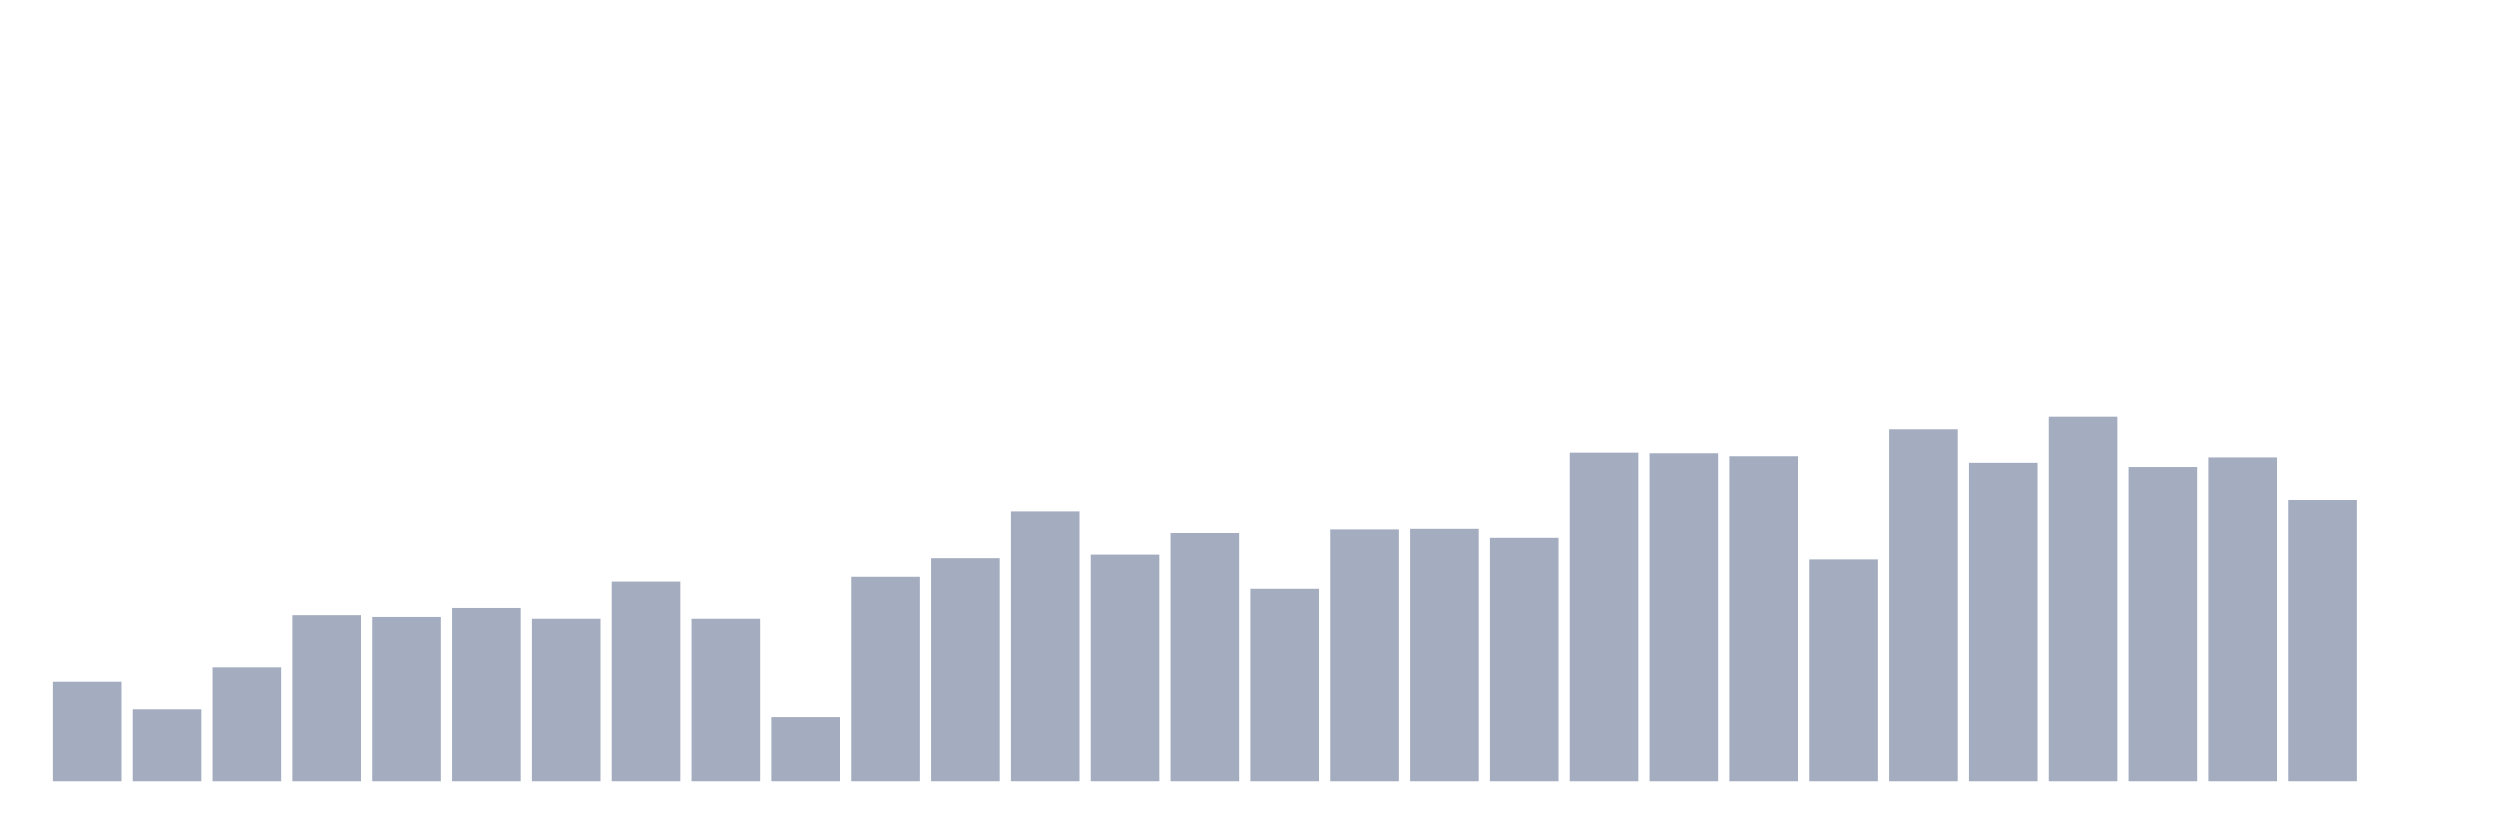 <svg xmlns="http://www.w3.org/2000/svg" viewBox="0 0 480 160"><g transform="translate(10,10)"><rect class="bar" x="0.153" width="13.175" y="120.888" height="19.112" fill="rgb(164,173,192)"></rect><rect class="bar" x="15.482" width="13.175" y="126.184" height="13.816" fill="rgb(164,173,192)"></rect><rect class="bar" x="30.81" width="13.175" y="118.125" height="21.875" fill="rgb(164,173,192)"></rect><rect class="bar" x="46.138" width="13.175" y="108.109" height="31.891" fill="rgb(164,173,192)"></rect><rect class="bar" x="61.466" width="13.175" y="108.454" height="31.546" fill="rgb(164,173,192)"></rect><rect class="bar" x="76.794" width="13.175" y="106.727" height="33.273" fill="rgb(164,173,192)"></rect><rect class="bar" x="92.123" width="13.175" y="108.799" height="31.201" fill="rgb(164,173,192)"></rect><rect class="bar" x="107.451" width="13.175" y="101.661" height="38.339" fill="rgb(164,173,192)"></rect><rect class="bar" x="122.779" width="13.175" y="108.799" height="31.201" fill="rgb(164,173,192)"></rect><rect class="bar" x="138.107" width="13.175" y="127.681" height="12.319" fill="rgb(164,173,192)"></rect><rect class="bar" x="153.436" width="13.175" y="100.74" height="39.26" fill="rgb(164,173,192)"></rect><rect class="bar" x="168.764" width="13.175" y="97.171" height="42.829" fill="rgb(164,173,192)"></rect><rect class="bar" x="184.092" width="13.175" y="88.191" height="51.809" fill="rgb(164,173,192)"></rect><rect class="bar" x="199.42" width="13.175" y="96.48" height="43.52" fill="rgb(164,173,192)"></rect><rect class="bar" x="214.748" width="13.175" y="92.336" height="47.664" fill="rgb(164,173,192)"></rect><rect class="bar" x="230.077" width="13.175" y="103.043" height="36.957" fill="rgb(164,173,192)"></rect><rect class="bar" x="245.405" width="13.175" y="91.645" height="48.355" fill="rgb(164,173,192)"></rect><rect class="bar" x="260.733" width="13.175" y="91.53" height="48.47" fill="rgb(164,173,192)"></rect><rect class="bar" x="276.061" width="13.175" y="93.257" height="46.743" fill="rgb(164,173,192)"></rect><rect class="bar" x="291.39" width="13.175" y="76.908" height="63.092" fill="rgb(164,173,192)"></rect><rect class="bar" x="306.718" width="13.175" y="77.023" height="62.977" fill="rgb(164,173,192)"></rect><rect class="bar" x="322.046" width="13.175" y="77.599" height="62.401" fill="rgb(164,173,192)"></rect><rect class="bar" x="337.374" width="13.175" y="97.401" height="42.599" fill="rgb(164,173,192)"></rect><rect class="bar" x="352.702" width="13.175" y="72.418" height="67.582" fill="rgb(164,173,192)"></rect><rect class="bar" x="368.031" width="13.175" y="78.865" height="61.135" fill="rgb(164,173,192)"></rect><rect class="bar" x="383.359" width="13.175" y="70" height="70" fill="rgb(164,173,192)"></rect><rect class="bar" x="398.687" width="13.175" y="79.671" height="60.329" fill="rgb(164,173,192)"></rect><rect class="bar" x="414.015" width="13.175" y="77.829" height="62.171" fill="rgb(164,173,192)"></rect><rect class="bar" x="429.344" width="13.175" y="86.003" height="53.997" fill="rgb(164,173,192)"></rect><rect class="bar" x="444.672" width="13.175" y="140" height="0" fill="rgb(164,173,192)"></rect></g></svg>